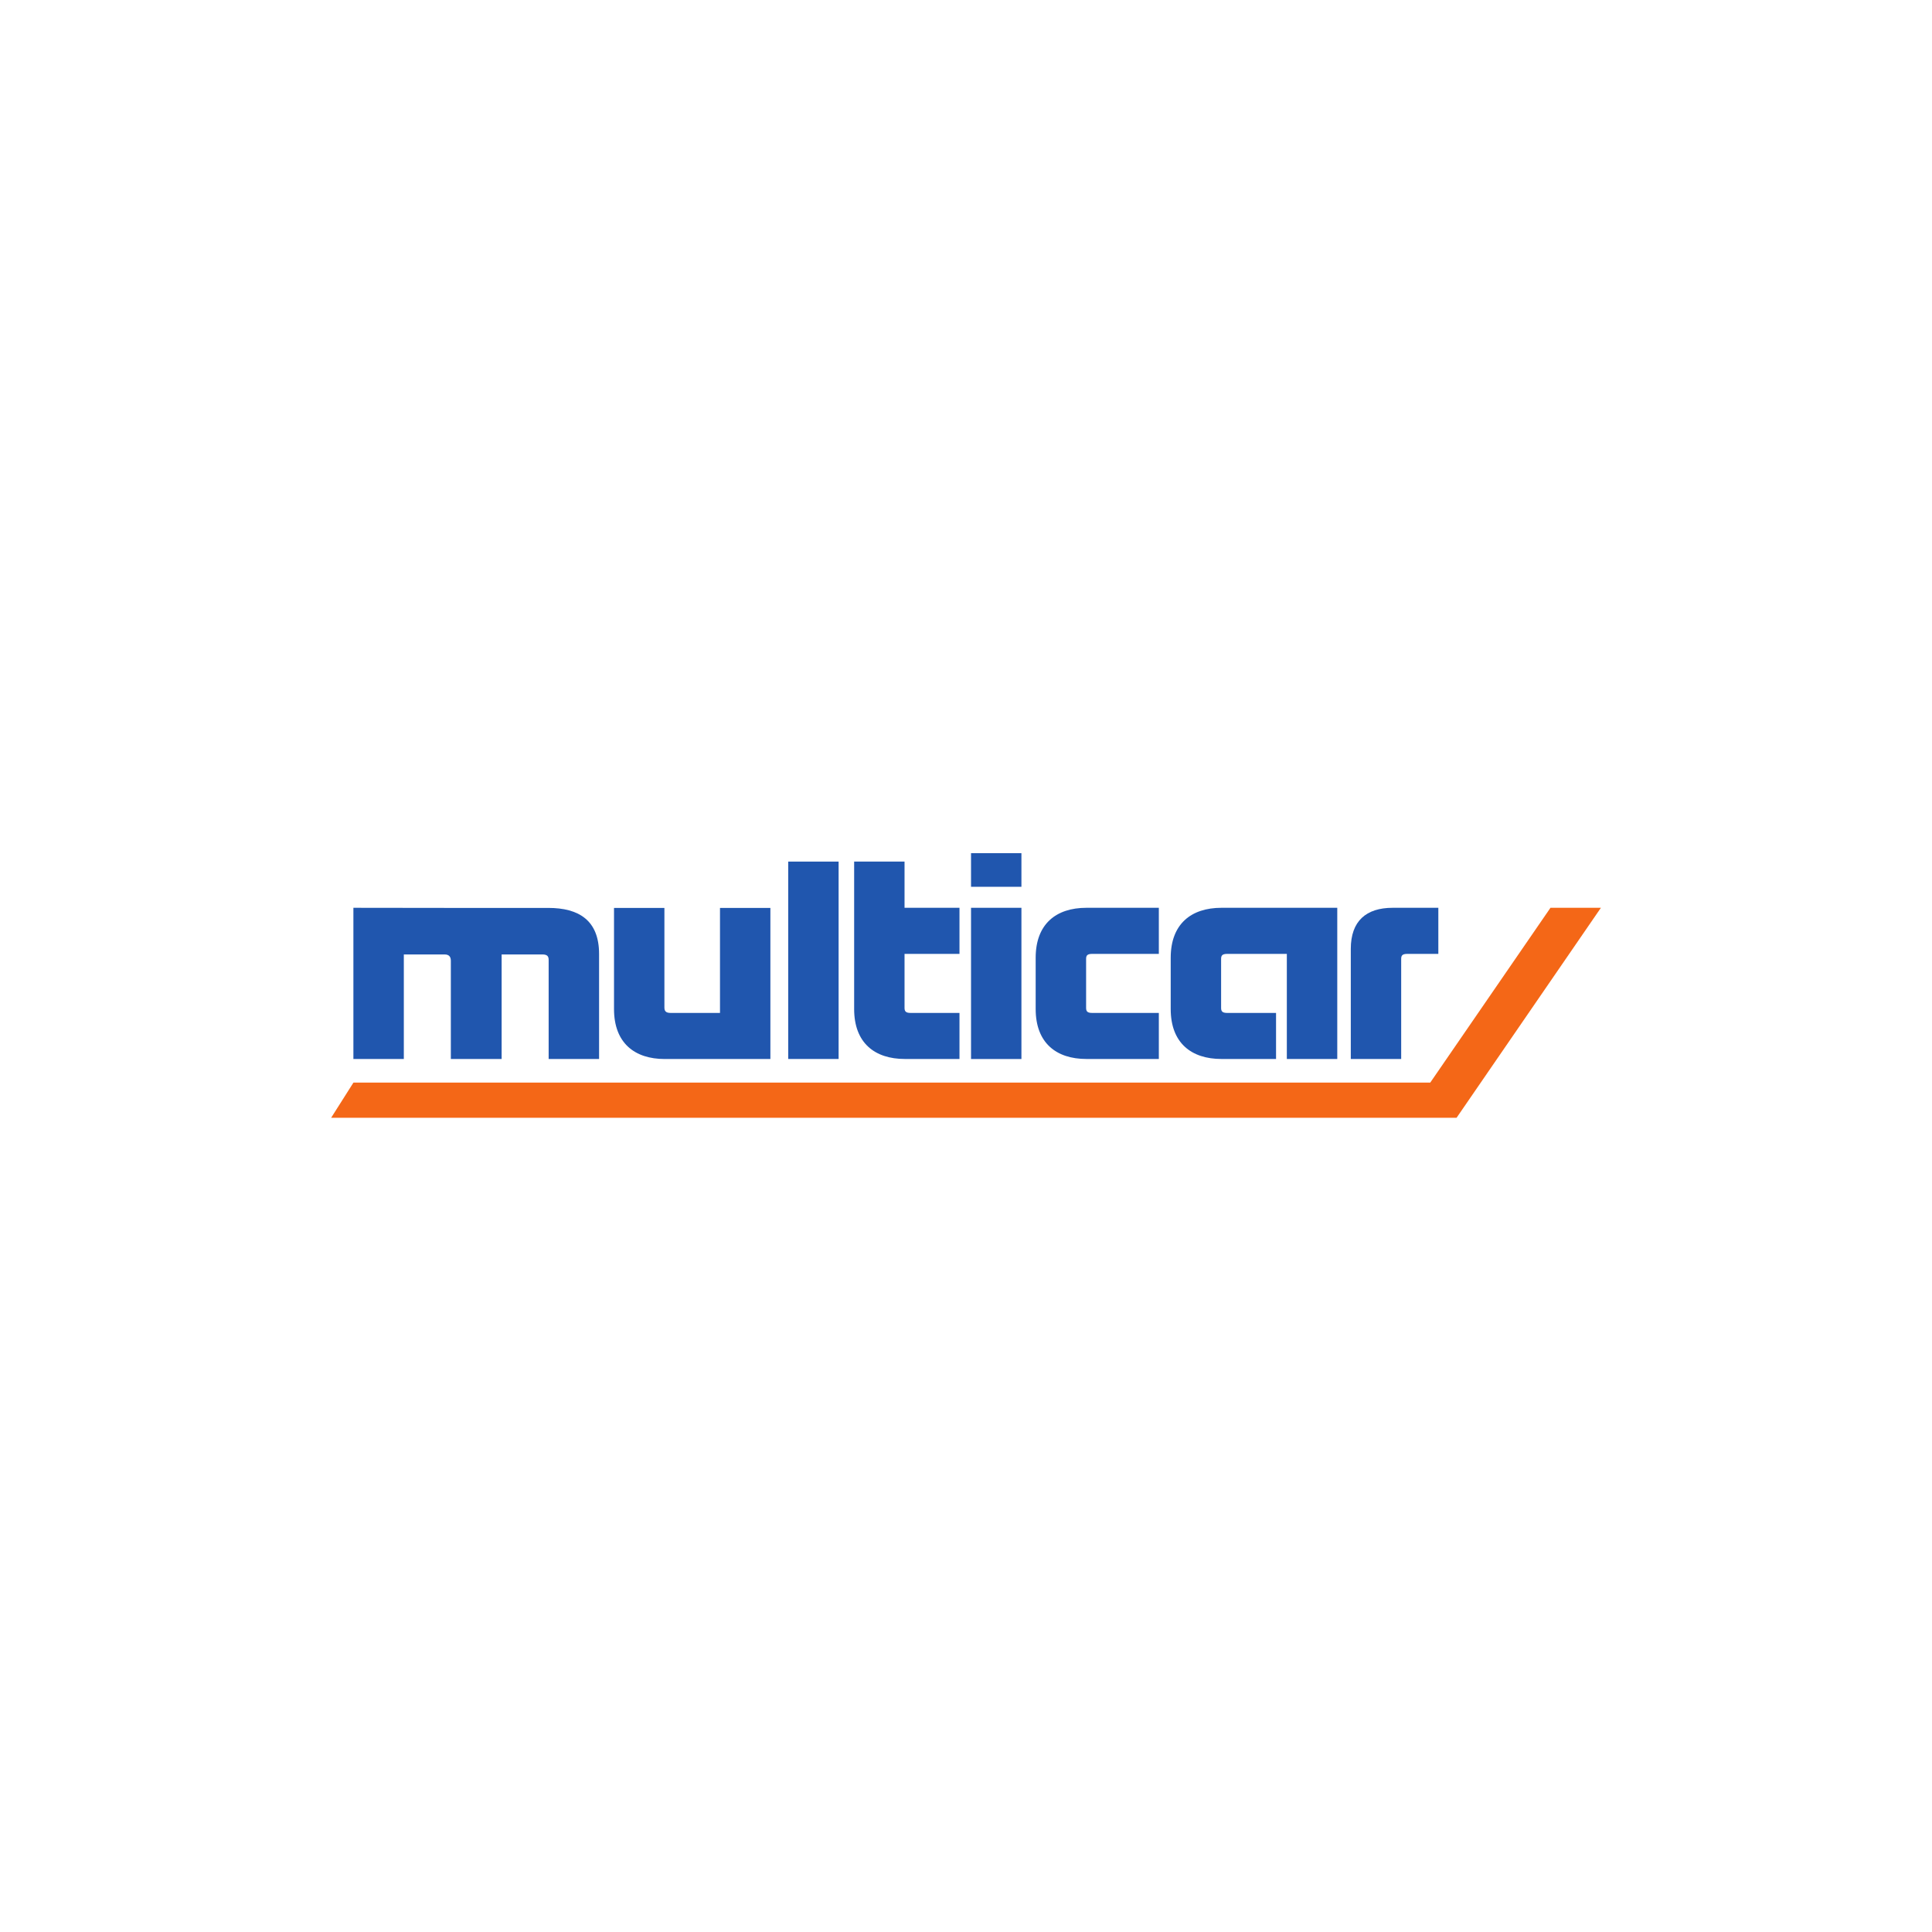 <svg width="1em" height="1em" viewBox="0 0 48 48" fill="none" xmlns="http://www.w3.org/2000/svg">
    <g clip-path="url(#clip0_310_26223)">
        <path
            d="M19.14 22.557V26.311H16.515C15.765 26.311 15.255 25.911 15.255 25.069V22.557H16.507V25.029C16.507 25.114 16.536 25.166 16.662 25.166H17.888V22.557H19.14Z"
            fill="#2056AE" />
        <path
            d="M13.624 22.557C14.374 22.557 14.884 22.86 14.884 23.702V26.311H13.631V23.849C13.631 23.765 13.602 23.713 13.476 23.713H12.463V26.311H11.201V23.872C11.201 23.788 11.172 23.713 11.046 23.713H10.033V26.311H8.78V22.554L11.194 22.557H13.624Z"
            fill="#2056AE" />
        <path
            d="M23.838 26.31L22.481 26.31C21.731 26.31 21.221 25.91 21.221 25.069V21.406H22.473V22.554H23.838V23.699H22.473V25.038C22.473 25.123 22.499 25.166 22.625 25.166H23.838V26.31Z"
            fill="#2056AE" />
        <path d="M19.583 26.31H20.835V21.406H19.583V26.31Z" fill="#2056AE" />
        <path d="M24.125 26.311H25.377V22.554H24.125V26.311Z" fill="#2056AE" />
        <path d="M24.125 22.032H25.377V21.197H24.125V22.032Z" fill="#2056AE" />
        <path
            d="M28.791 26.311L26.991 26.31C26.241 26.31 25.731 25.91 25.731 25.069V23.796C25.731 22.954 26.241 22.554 26.991 22.554H28.791V23.699H27.136C27.01 23.699 26.984 23.741 26.984 23.826V25.038C26.984 25.123 27.01 25.166 27.136 25.166H28.791V26.311Z"
            fill="#2056AE" />
        <path
            d="M31.703 26.311L30.346 26.31C29.596 26.31 29.086 25.91 29.086 25.069V23.796C29.086 22.954 29.596 22.554 30.346 22.554H33.224V26.311H31.971V23.699H30.491C30.364 23.699 30.338 23.741 30.338 23.826V25.038C30.338 25.123 30.364 25.166 30.491 25.166H31.703V26.311Z"
            fill="#2056AE" />
        <path
            d="M35.735 22.554H34.599C33.944 22.554 33.56 22.881 33.56 23.575V26.311H34.812V23.826C34.812 23.741 34.838 23.699 34.964 23.699H35.735V22.554Z"
            fill="#2056AE" />
        <path d="M8.781 26.897L8.227 27.771H36.188L39.774 22.554H38.521L35.534 26.897H8.781Z"
            fill="#F46717" />
    </g>
    <defs>
        <clipPath id="clip0_310_26223">
            <rect width="32" height="6.969" fill="white" transform="translate(8 21)" />
        </clipPath>
    </defs>
</svg>